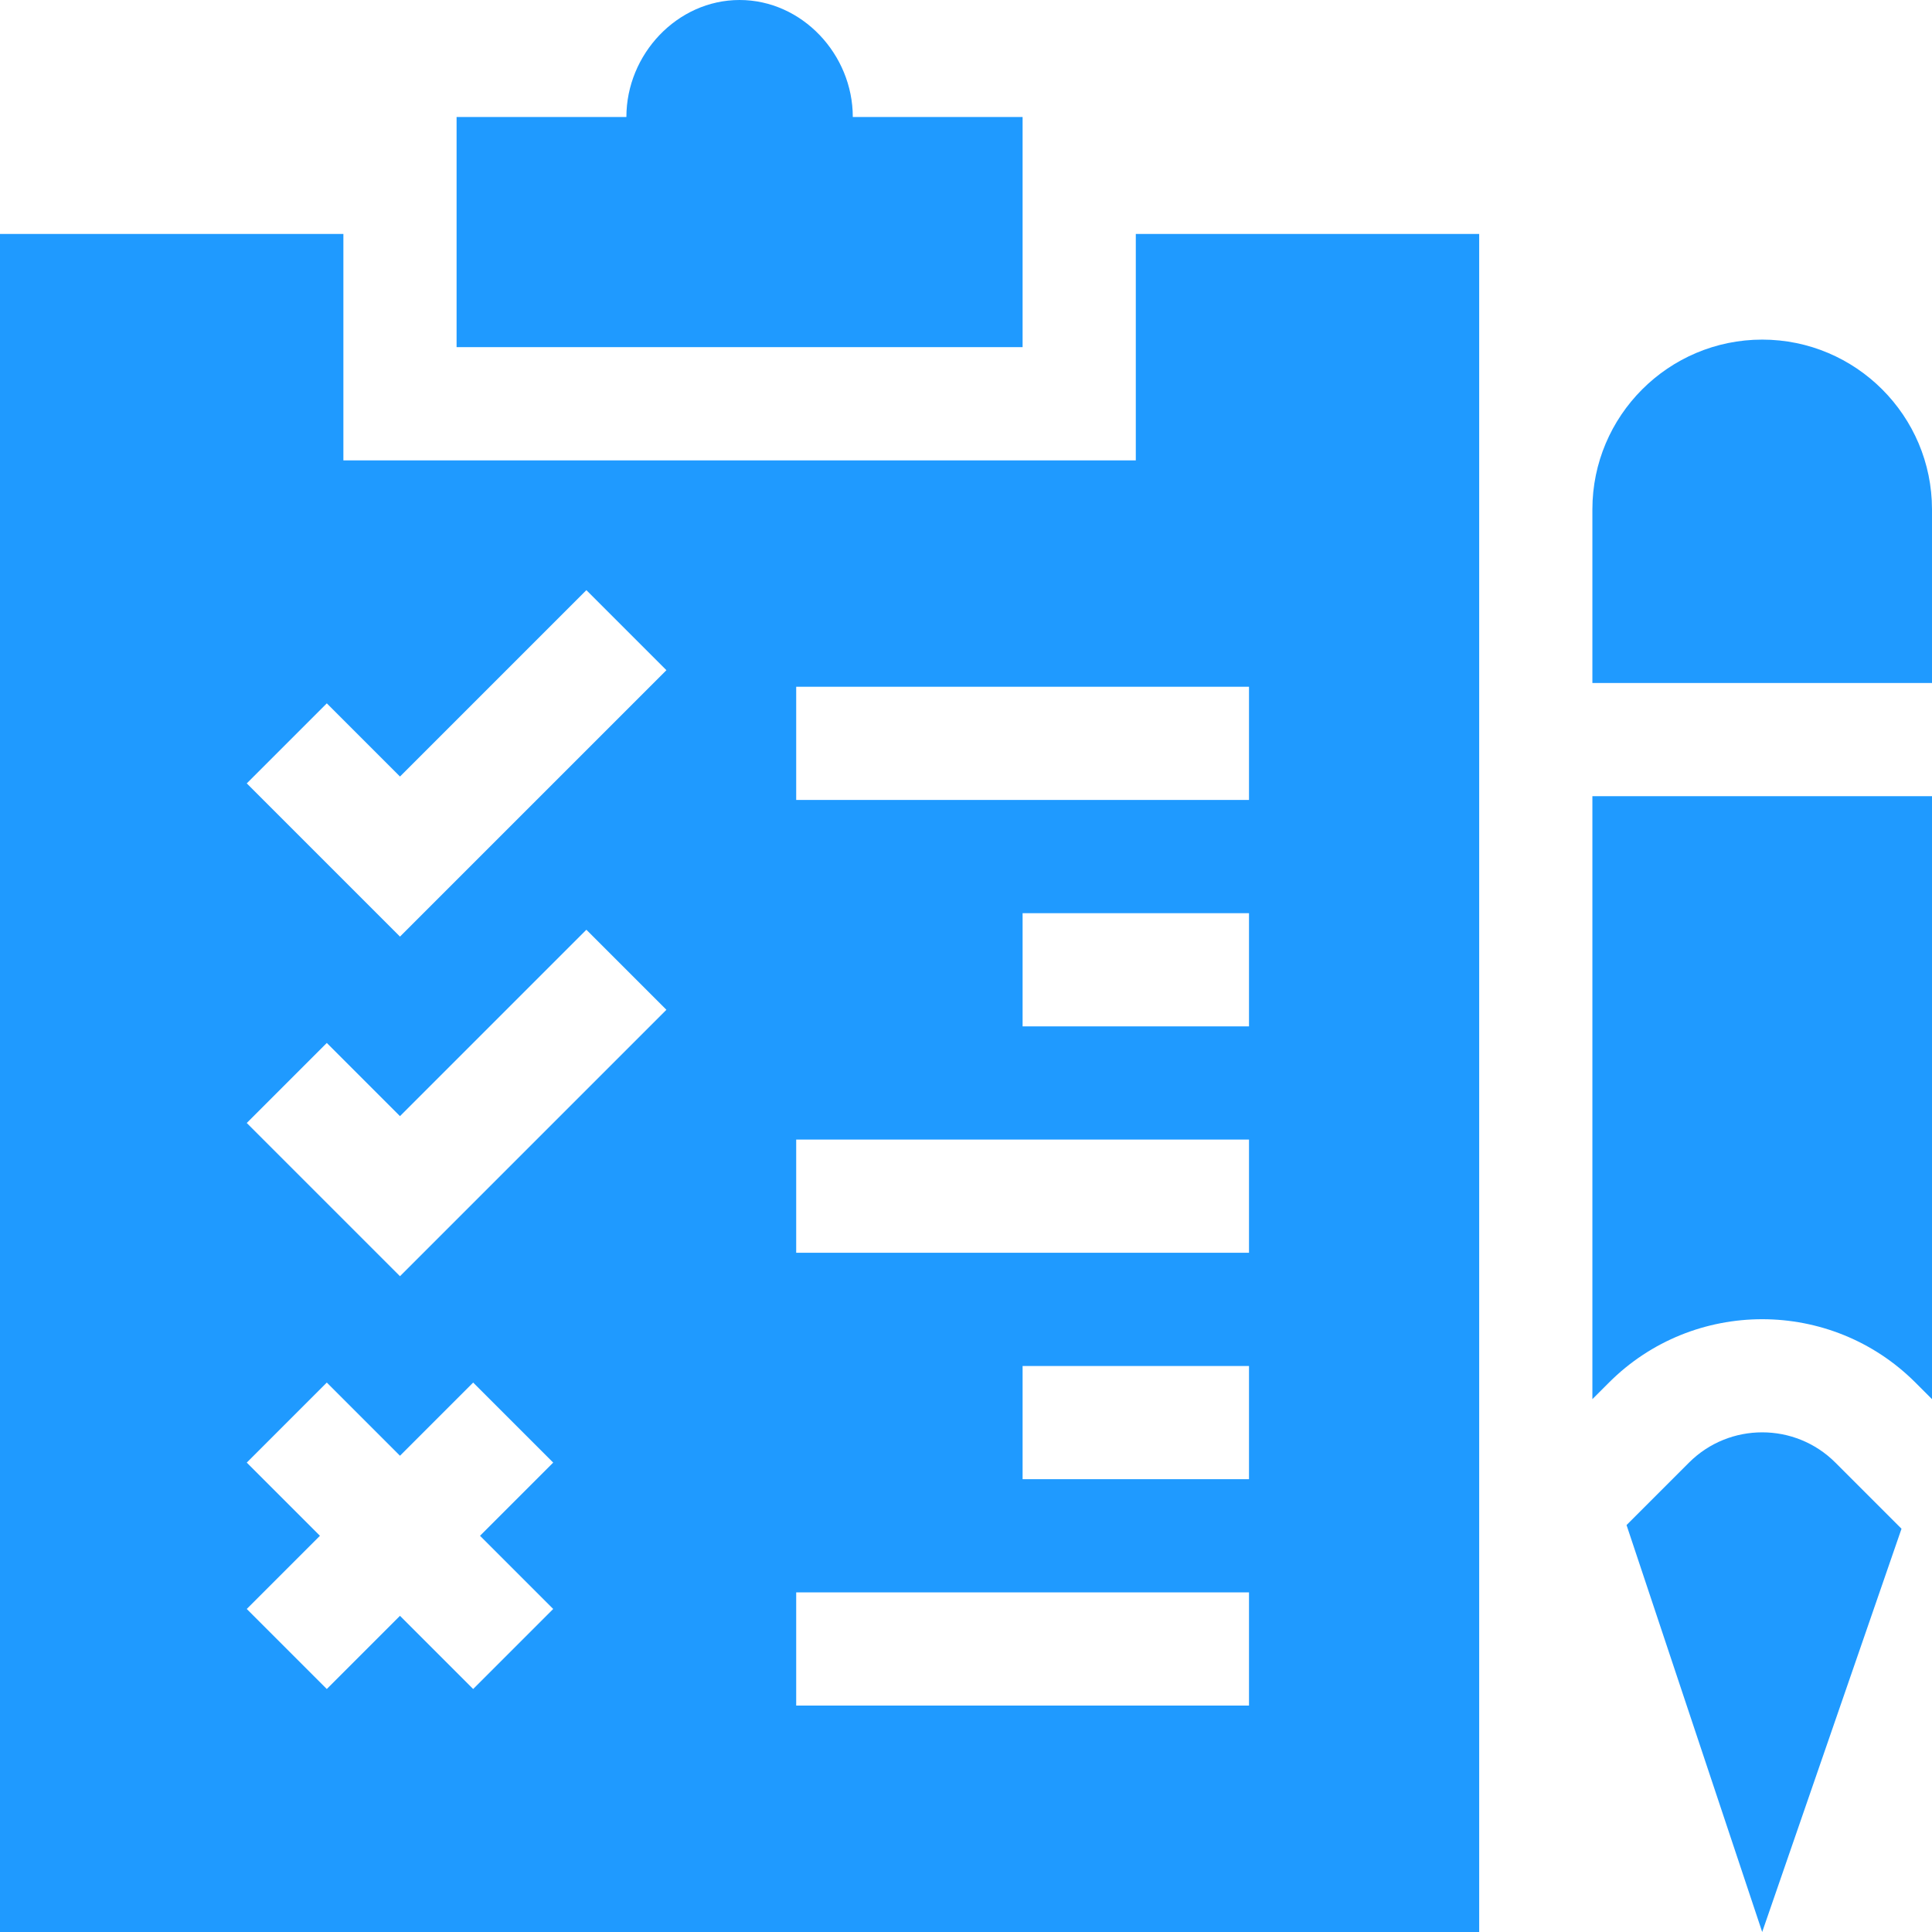 <?xml version="1.0"?>
<svg xmlns="http://www.w3.org/2000/svg" xmlns:xlink="http://www.w3.org/1999/xlink" version="1.1" id="Capa_1" x="0px" y="0px" viewBox="0 0 512.001 512.001" style="enable-background:new 0 0 512.001 512.001;" xml:space="preserve" width="512px" height="512px" class=""><g><g>
	<g>
		<path d="M301,62v60H91V62H0v450h392V62H301z M146.605,426.395l-21.211,21.211L106,428.211l-19.395,19.395l-21.211-21.211    L84.789,407l-19.395-19.395l21.211-21.211L106,385.789l19.395-19.395l21.211,21.211L127.211,407L146.605,426.395z M106,338.211    l-40.605-40.605l21.211-21.211L106,295.789l49.395-49.395l21.211,21.211L106,338.211z M106,248.211l-40.605-40.605l21.211-21.211    L106,205.789l49.395-49.395l21.211,21.211L106,248.211z M331,452H211v-30h120V452z M331,392h-60v-30h60V392z M331,332H211v-30h120    V332z M331,272h-60v-30h60V272z M331,212H211v-30h120V212z" data-original="#000000" class="active-path" data-old_color="#1f9aff" fill="#1f9aff"/>
	</g>
</g><g>
	<g>
		<g>
			<polygon points="422.001,370.789 422.001,370.789 422,370.789    " data-original="#000000" class="active-path" data-old_color="#1f9aff" fill="#1f9aff"/>
			<path d="M422.001,211v159.788l4.394-4.394c22.383-22.383,58.828-22.383,81.211,0l4.395,4.395V211H422.001z" data-original="#000000" class="active-path" data-old_color="#1f9aff" fill="#1f9aff"/>
		</g>
	</g>
</g><g>
	<g>
		<path d="M467,90c-24.814,0-45,20.186-45,45v46h90v-46C512,110.186,491.814,90,467,90z" data-original="#000000" class="active-path" data-old_color="#1f9aff" fill="#1f9aff"/>
	</g>
</g><g>
	<g>
		<path d="M486.394,387.605c-10.693-10.693-28.095-10.693-38.789,0l-16.553,16.553L467,512l36.921-106.868L486.394,387.605z" data-original="#000000" class="active-path" data-old_color="#1f9aff" fill="#1f9aff"/>
	</g>
</g><g>
	<g>
		<path d="M226,31c0-16.569-13.431-31-30-31c-16.569,0-30,14.431-30,31h-45v61h150V31H226z" data-original="#000000" class="active-path" data-old_color="#1f9aff" fill="#1f9aff"/>
	</g>
</g></g> </svg>
